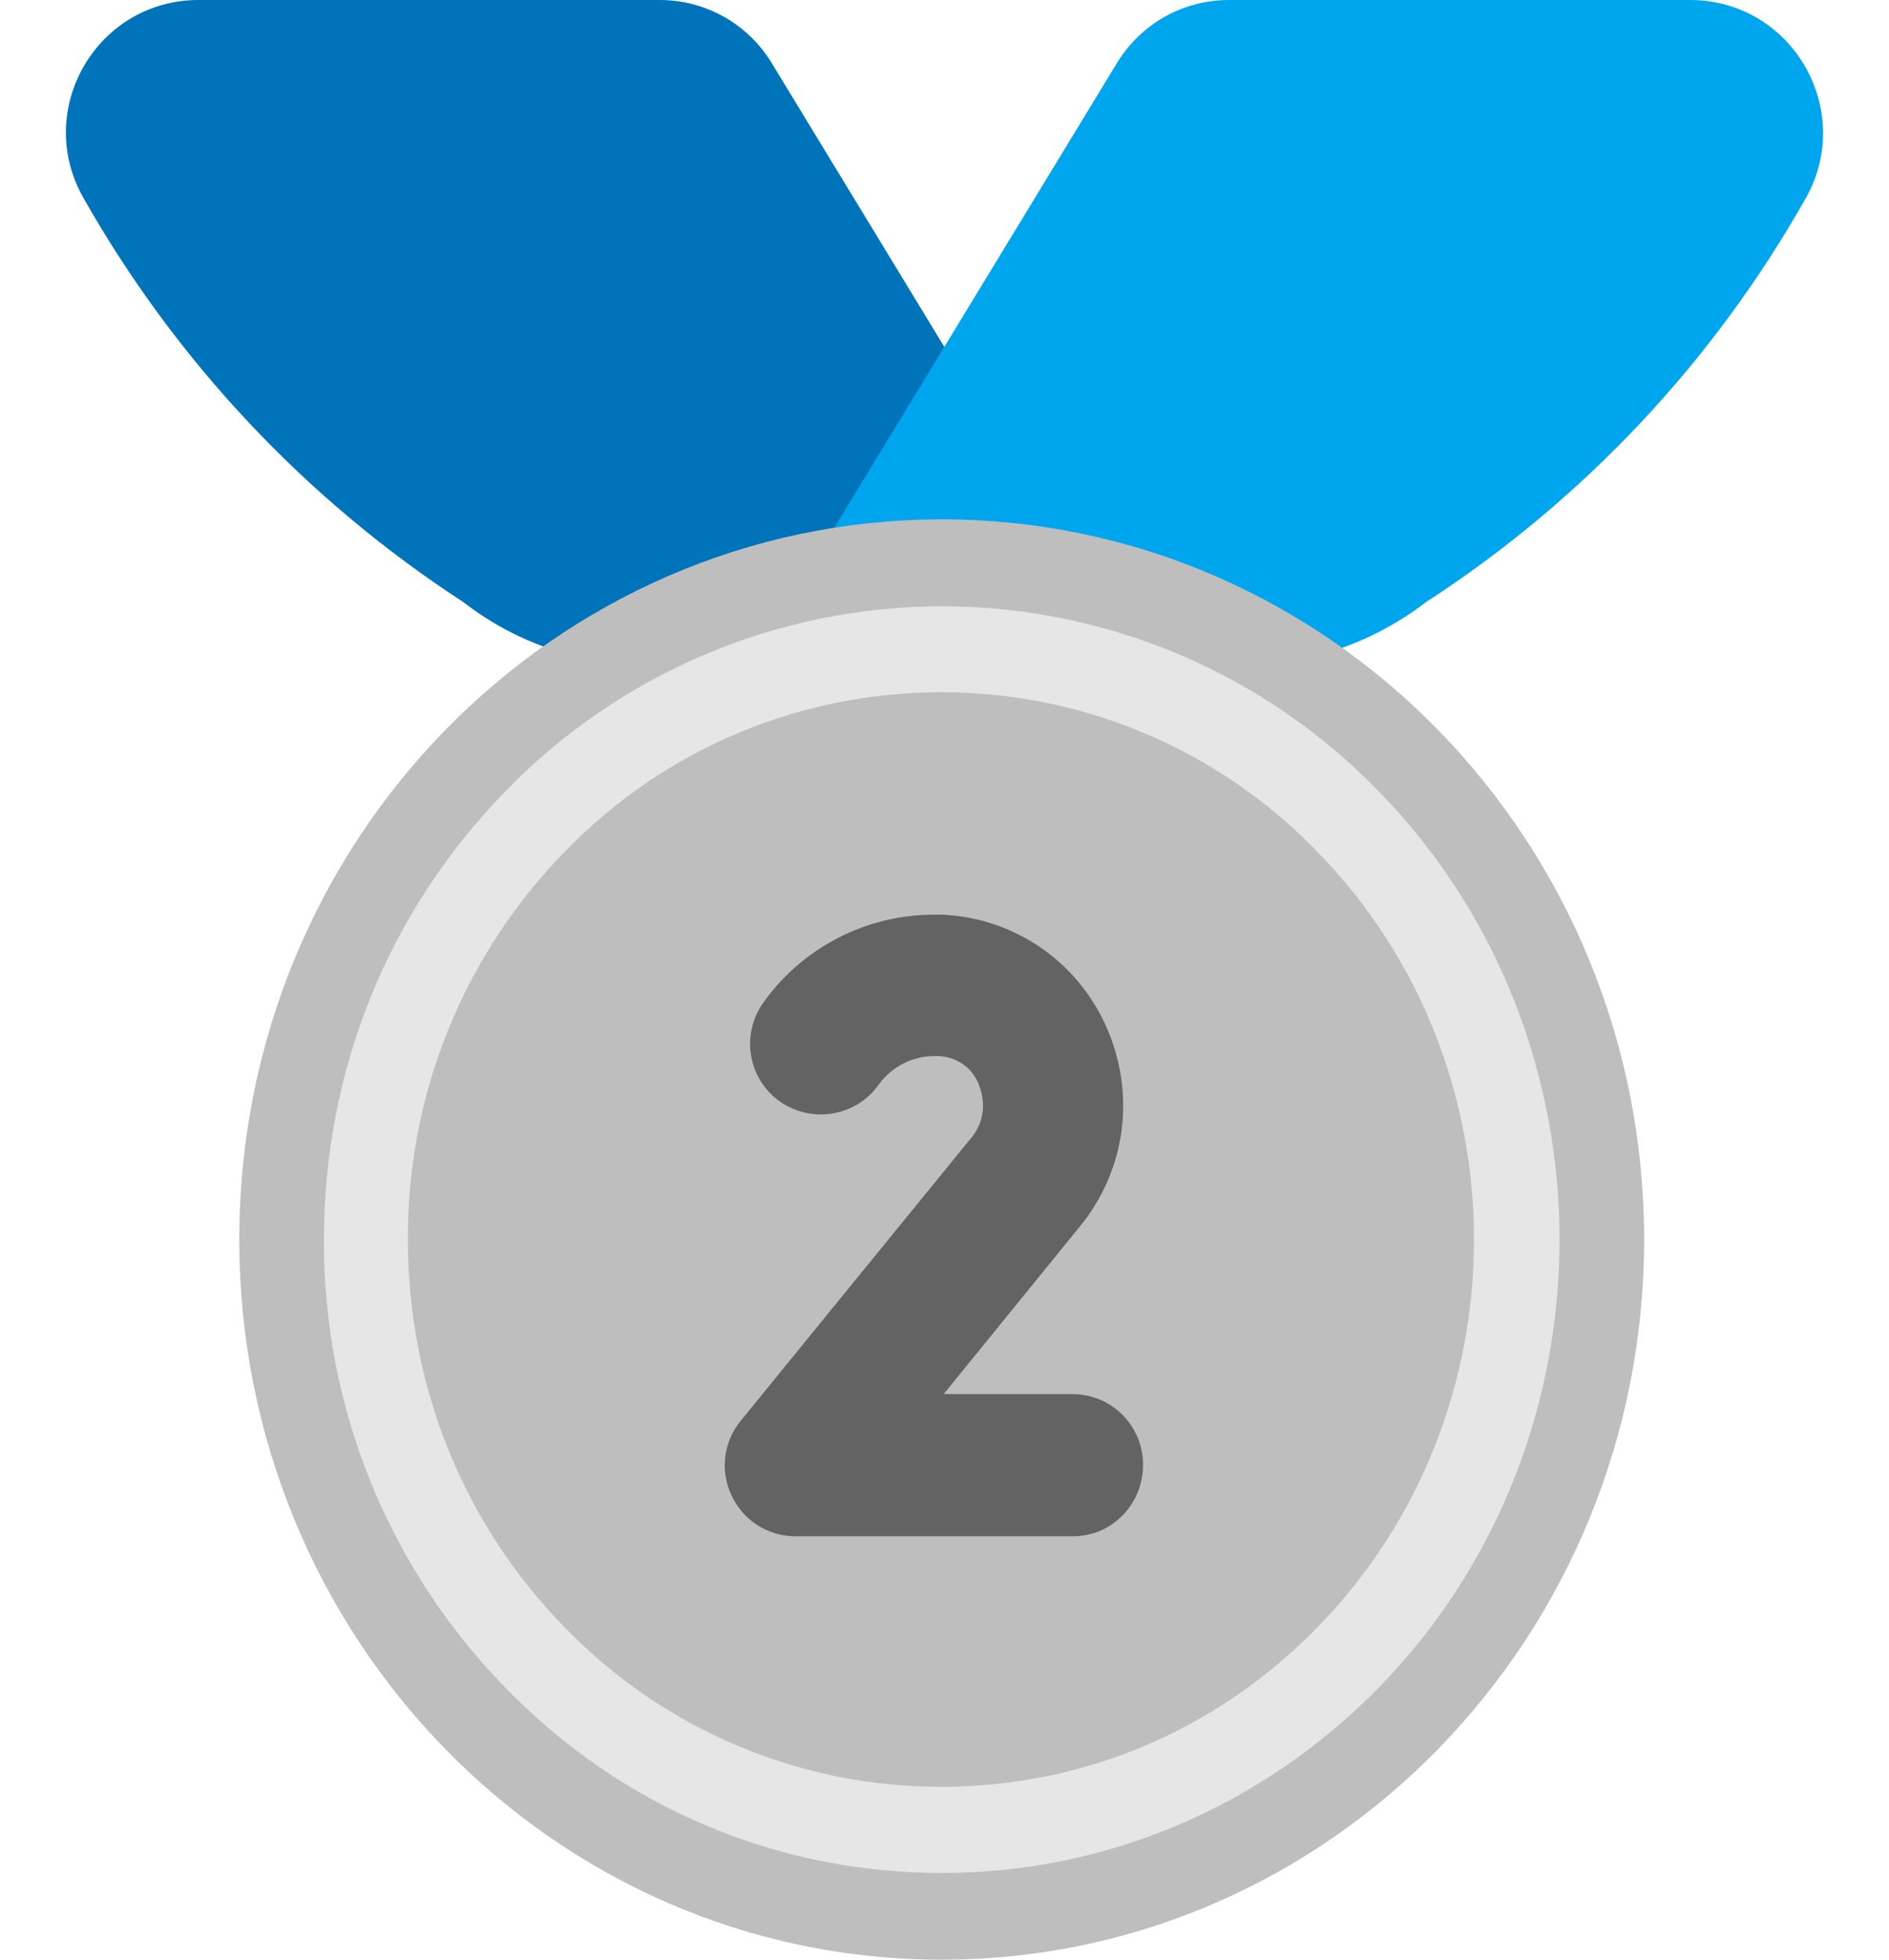 <svg width="27" height="28" viewBox="0 0 27 28" fill="none" xmlns="http://www.w3.org/2000/svg">
<path d="M16.268 9.51L11.048 0.93C10.708 0.35 10.098 -0 9.428 -0H2.838C1.388 -0 0.478 1.56 1.188 2.82C2.508 5.154 4.37 7.137 6.618 8.6C7.378 9.19 8.318 9.51 9.288 9.51H16.268Z" fill="#0074BA"/>
<path d="M24.157 -0H17.567C16.897 -0 16.287 0.35 15.947 0.93L10.727 9.51H17.717C18.687 9.51 19.617 9.19 20.387 8.6C22.637 7.14 24.497 5.16 25.817 2.82C26.517 1.56 25.607 -0 24.157 -0Z" fill="#00A6ED"/>
<path d="M13.46 28C19.005 28 23.5 23.393 23.5 17.71C23.5 12.027 19.005 7.421 13.46 7.421C7.915 7.421 3.42 12.027 3.42 17.71C3.42 23.393 7.915 28 13.46 28Z" fill="#BEBEBE"/>
<path d="M13.46 26.761C11.101 26.761 8.88 25.82 7.22 24.11C5.55 22.4 4.619 20.101 4.63 17.71C4.63 15.29 5.55 13.021 7.22 11.31C8.031 10.473 9.001 9.807 10.074 9.352C11.147 8.898 12.3 8.663 13.466 8.663C14.631 8.663 15.784 8.898 16.857 9.352C17.93 9.807 18.9 10.473 19.71 11.31C23.151 14.841 23.151 20.581 19.71 24.11C18.03 25.82 15.81 26.761 13.46 26.761ZM13.45 9.891C11.501 9.891 9.54 10.65 8.06 12.181C6.621 13.66 5.82 15.646 5.83 17.71C5.83 19.8 6.62 21.761 8.06 23.241C8.759 23.965 9.596 24.542 10.522 24.935C11.448 25.329 12.444 25.531 13.45 25.53C15.491 25.53 17.401 24.721 18.84 23.241C21.811 20.191 21.811 15.23 18.84 12.181C18.143 11.455 17.306 10.878 16.38 10.485C15.453 10.091 14.457 9.889 13.45 9.891Z" fill="#E6E6E6"/>
<path d="M15.338 21.95H11.368C11.177 21.95 10.99 21.896 10.828 21.793C10.667 21.69 10.539 21.543 10.458 21.369C10.375 21.198 10.343 21.005 10.366 20.815C10.389 20.626 10.466 20.447 10.588 20.299L13.888 16.25C14.148 15.93 14.028 15.589 13.988 15.489C13.942 15.373 13.862 15.273 13.759 15.202C13.656 15.131 13.534 15.092 13.408 15.089H13.358C13.038 15.089 12.748 15.239 12.558 15.499C12.238 15.95 11.608 16.059 11.148 15.739C11.04 15.663 10.948 15.566 10.877 15.453C10.806 15.341 10.758 15.215 10.736 15.084C10.713 14.953 10.717 14.819 10.747 14.69C10.777 14.56 10.831 14.438 10.908 14.329C11.468 13.54 12.378 13.069 13.348 13.069H13.478C14.498 13.12 15.388 13.729 15.808 14.659C16.238 15.62 16.098 16.709 15.438 17.52L13.488 19.919H15.328C15.888 19.919 16.338 20.369 16.338 20.93C16.338 21.489 15.898 21.95 15.338 21.95Z" fill="#636363"/>
</svg>

